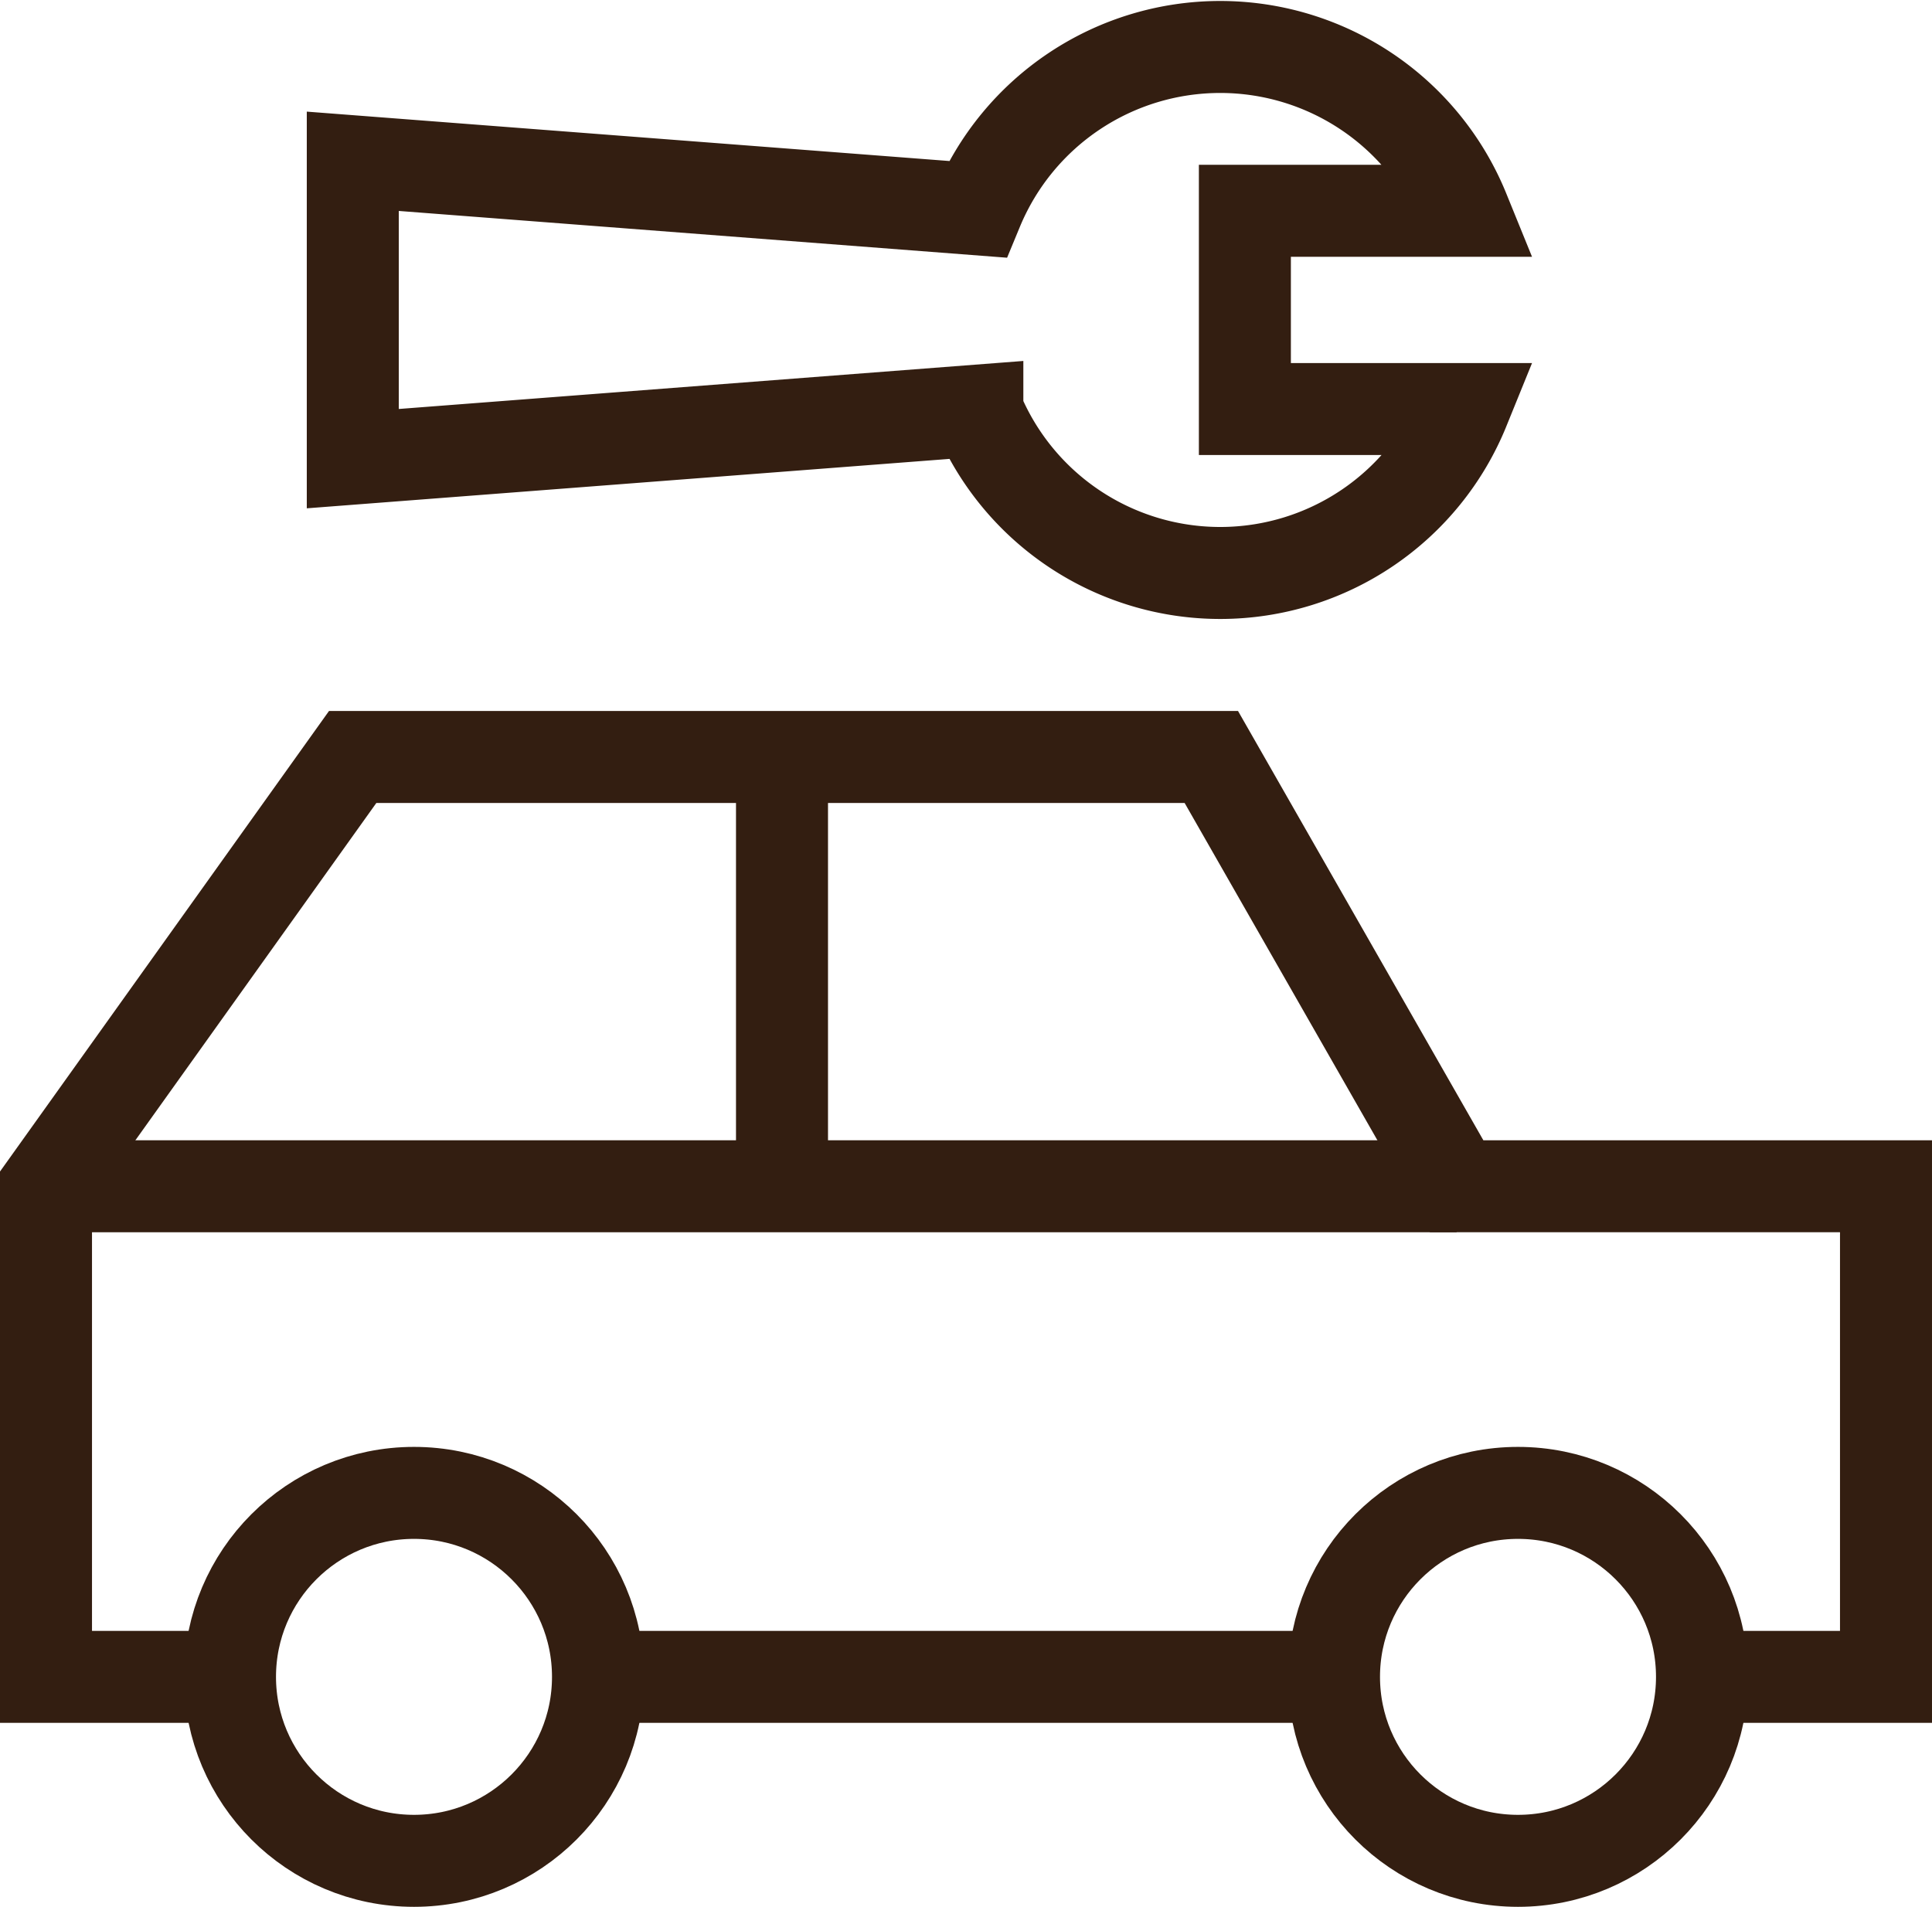 <svg xmlns="http://www.w3.org/2000/svg" viewBox="0 0 31.5 31.094">
    <g fill="none" stroke="#331e11" stroke-width="1.5">
        <g data-name="Group 1" transform="translate(-.25 -.656)">
            <path d="M22 28H10m-6 0H1v-8l5-7h14l4 7h7v8h-3" data-name="Path 4"/>
            <circle cx="3" cy="3" r="3" data-name="Ellipse 3" transform="translate(4 25)"/>
            <circle cx="3" cy="3" r="3" data-name="Ellipse 4" transform="translate(22 25)"/>
            <path d="M1 20h23m-11-7v7" data-name="Path 5"/>
        </g>
        <path stroke-linecap="square" stroke-miterlimit="10"
              d="M23.863 6.67h-3.566V3.437h3.567a4.285 4.285 0 00-7.929-.024L5.752 2.63v4.849l10.183-.783a4.285 4.285 0 007.93-.026z"
              data-name="Path 6"/>
    </g>
</svg>
